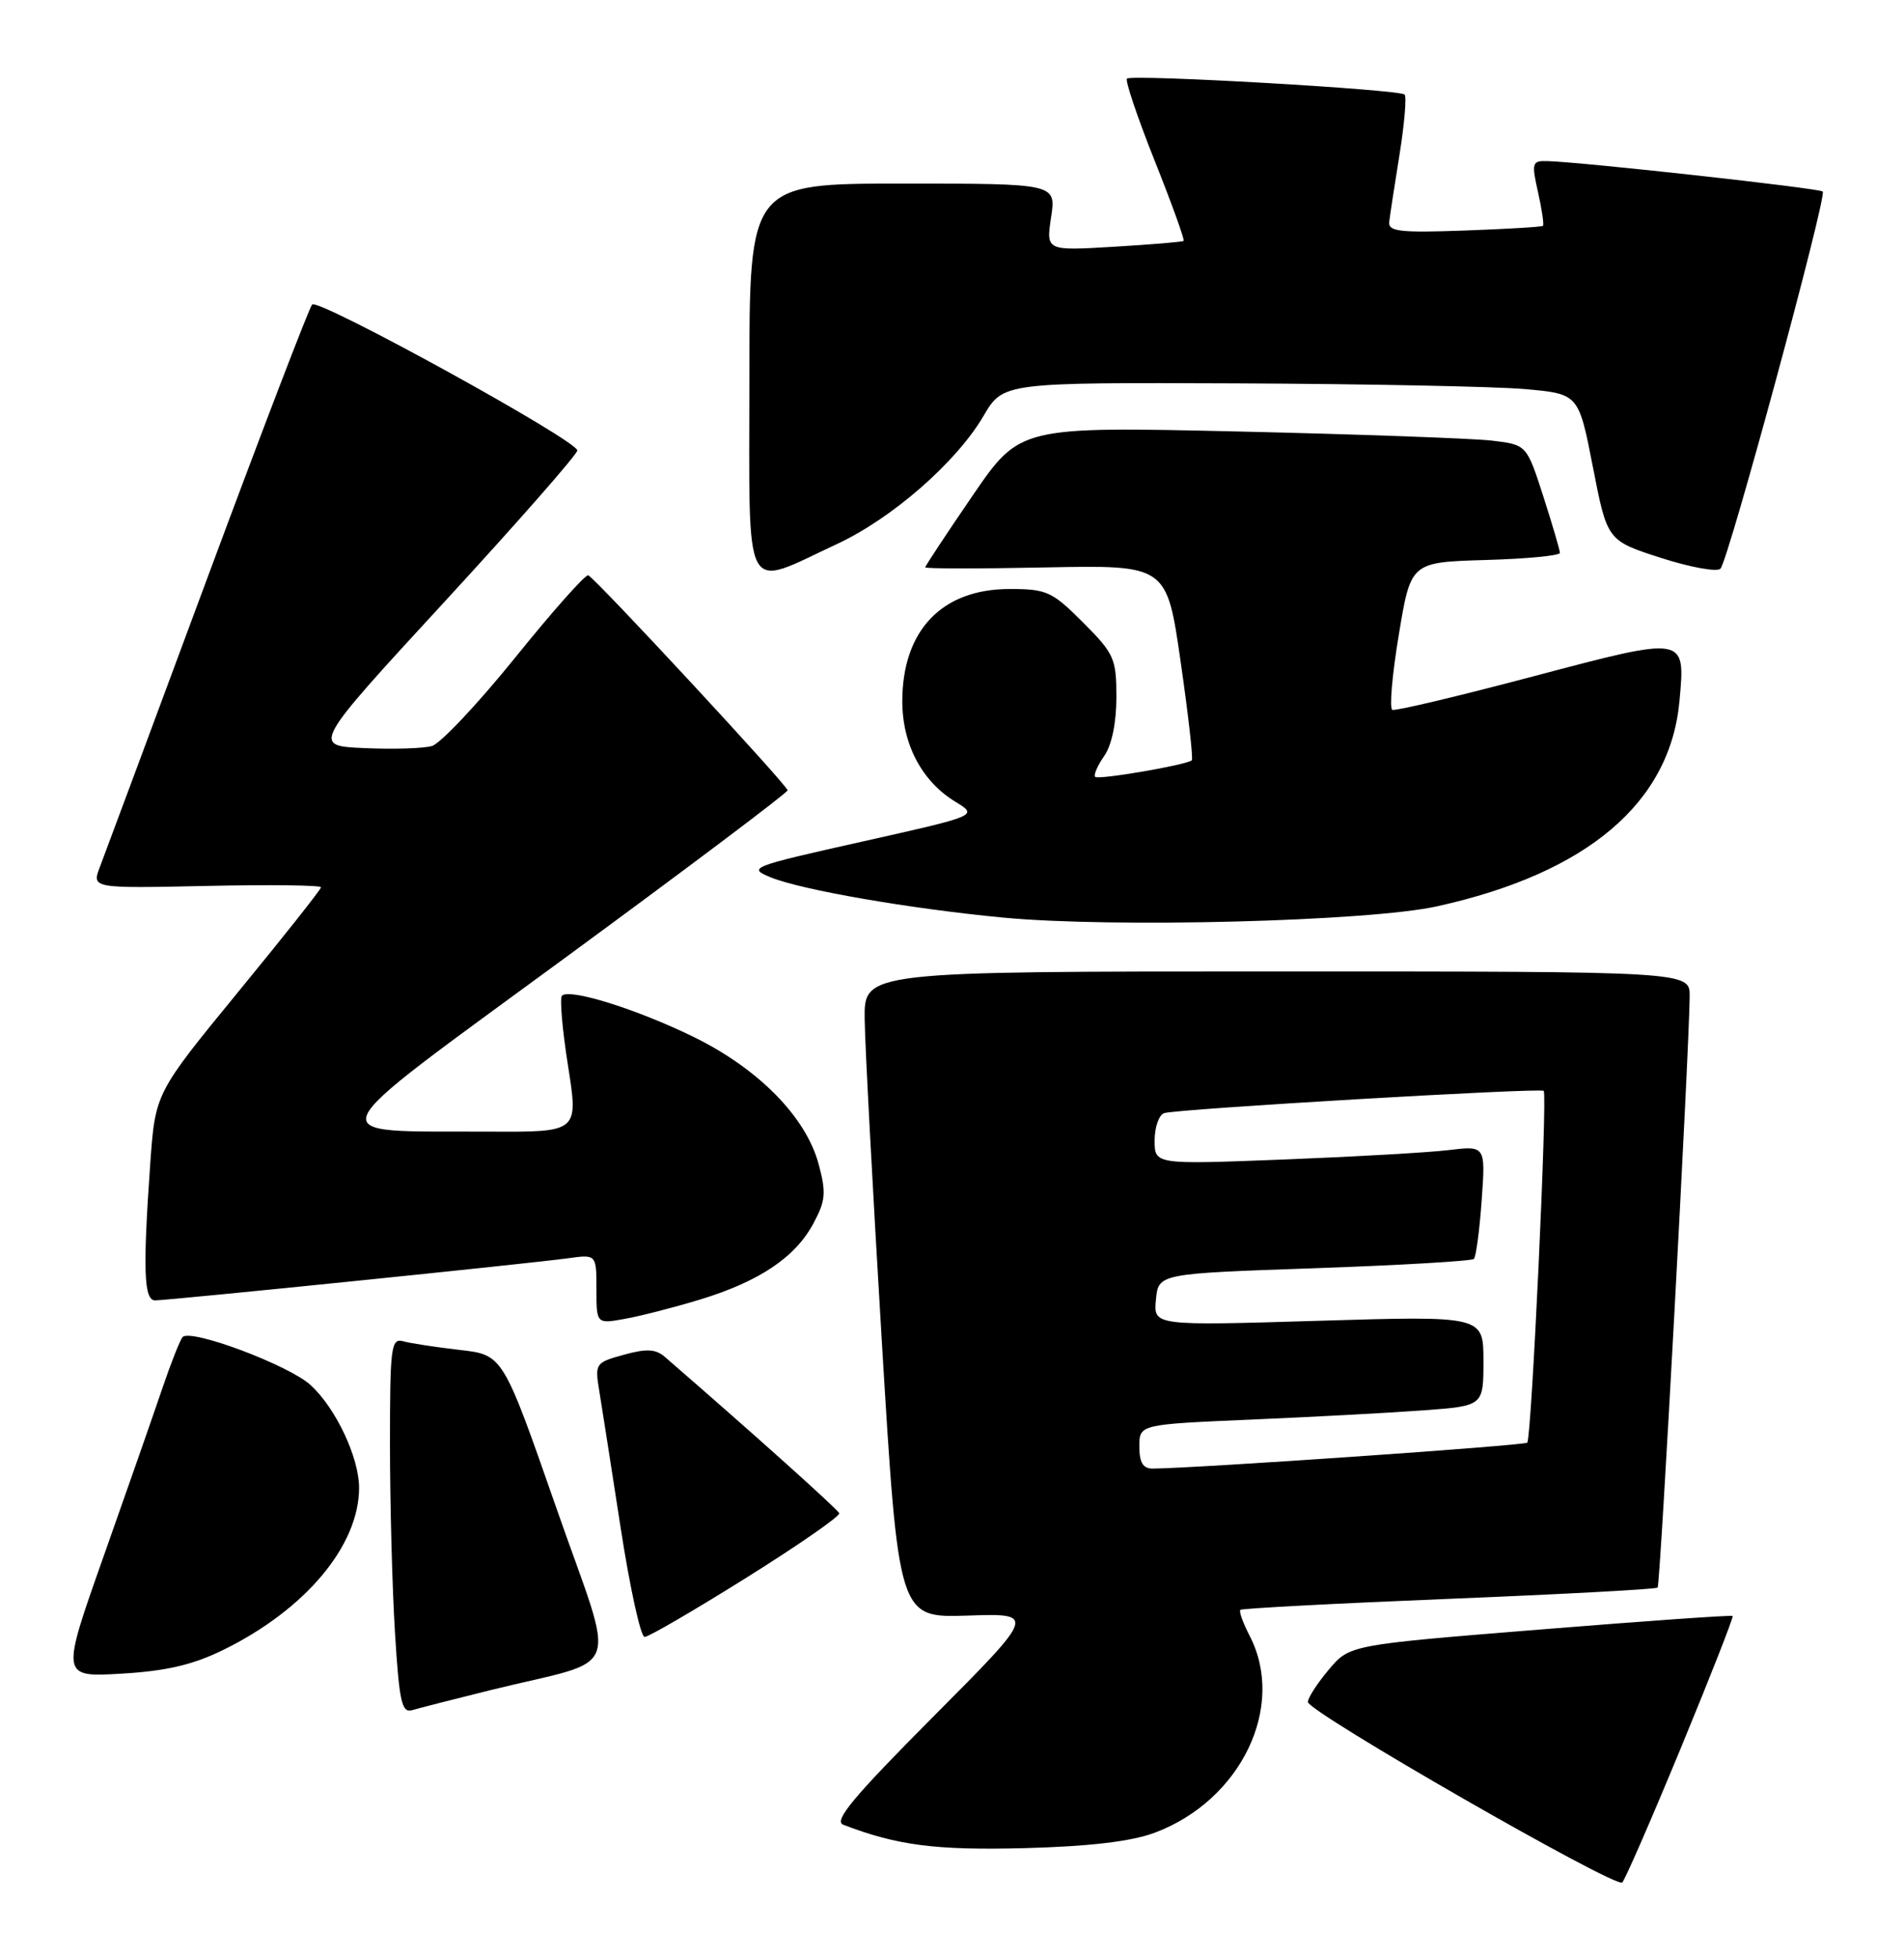 <?xml version="1.0" encoding="UTF-8" standalone="no"?>
<!DOCTYPE svg PUBLIC "-//W3C//DTD SVG 1.1//EN" "http://www.w3.org/Graphics/SVG/1.1/DTD/svg11.dtd" >
<svg xmlns="http://www.w3.org/2000/svg" xmlns:xlink="http://www.w3.org/1999/xlink" version="1.1" viewBox="0 0 249 256">
 <g >
 <path fill="currentColor"
d=" M 219.82 228.51 C 223.68 219.16 226.73 211.40 226.59 211.26 C 226.46 211.12 215.13 211.92 201.42 213.03 C 176.50 215.04 176.50 215.04 173.78 218.27 C 172.28 220.05 171.05 221.95 171.04 222.50 C 171.02 223.78 211.29 246.90 212.15 246.10 C 212.51 245.77 215.96 237.85 219.82 228.51 Z  M 151.00 239.60 C 162.29 235.38 168.21 223.11 163.43 213.86 C 162.56 212.18 162.01 210.66 162.21 210.46 C 162.40 210.27 174.67 209.62 189.48 209.02 C 204.29 208.42 216.57 207.76 216.78 207.55 C 217.13 207.20 220.90 137.59 220.97 130.25 C 221.00 127.00 221.00 127.00 167.00 127.00 C 113.00 127.00 113.00 127.00 113.08 133.25 C 113.12 136.69 114.14 155.70 115.33 175.50 C 117.51 211.50 117.51 211.50 126.50 211.21 C 135.50 210.91 135.50 210.91 122.06 224.41 C 111.60 234.92 108.98 238.06 110.28 238.55 C 117.33 241.26 122.39 241.91 134.00 241.61 C 142.55 241.38 147.92 240.74 151.00 239.60 Z  M 64.00 220.99 C 81.81 216.58 80.65 219.77 72.73 197.06 C 65.77 177.12 65.77 177.12 60.13 176.48 C 57.04 176.12 53.71 175.62 52.75 175.35 C 51.14 174.91 51.00 176.01 51.00 188.78 C 51.00 196.43 51.29 207.49 51.65 213.36 C 52.21 222.49 52.54 223.97 53.90 223.57 C 54.78 223.31 59.33 222.15 64.00 220.99 Z  M 29.17 215.71 C 39.93 210.44 46.96 202.07 46.96 194.50 C 46.96 190.55 43.92 184.10 40.63 181.08 C 37.81 178.48 24.91 173.65 23.88 174.80 C 23.54 175.19 22.35 178.20 21.23 181.50 C 20.11 184.80 16.67 194.65 13.58 203.38 C 7.96 219.26 7.96 219.26 15.87 218.80 C 21.71 218.46 25.18 217.66 29.17 215.71 Z  M 97.62 206.25 C 104.43 201.99 109.89 198.20 109.75 197.83 C 109.55 197.30 98.46 187.36 86.95 177.39 C 85.75 176.35 84.54 176.29 81.58 177.11 C 77.87 178.13 77.78 178.26 78.37 181.83 C 78.70 183.85 79.96 191.91 81.17 199.75 C 82.38 207.59 83.79 214.00 84.30 214.00 C 84.82 214.00 90.81 210.51 97.62 206.25 Z  M 91.59 169.88 C 99.30 167.52 103.99 164.38 106.36 159.97 C 107.98 156.96 108.07 155.93 107.05 152.16 C 105.38 145.98 99.13 139.66 90.61 135.51 C 83.22 131.91 74.48 129.18 73.49 130.17 C 73.18 130.49 73.54 134.63 74.29 139.37 C 75.65 148.00 75.65 148.00 64.08 147.94 C 41.40 147.83 40.63 149.62 73.94 125.19 C 89.92 113.47 103.00 103.63 103.00 103.32 C 103.00 102.69 77.93 75.66 76.93 75.21 C 76.57 75.06 72.28 79.89 67.39 85.95 C 62.50 92.00 57.59 97.22 56.48 97.53 C 55.37 97.85 51.38 97.97 47.63 97.80 C 40.79 97.50 40.79 97.50 58.15 78.65 C 67.69 68.29 75.50 59.39 75.50 58.89 C 75.50 57.59 41.65 38.96 40.82 39.81 C 40.45 40.19 34.29 56.25 27.14 75.50 C 20.00 94.75 13.66 111.77 13.07 113.32 C 11.99 116.14 11.99 116.14 27.00 115.82 C 35.25 115.64 41.99 115.72 41.98 116.00 C 41.97 116.28 37.09 122.44 31.13 129.70 C 20.31 142.90 20.31 142.90 19.65 152.10 C 18.67 166.00 18.81 170.00 20.28 170.00 C 22.02 170.00 69.53 165.16 74.25 164.50 C 78.00 163.98 78.00 163.98 78.00 168.53 C 78.00 173.09 78.00 173.09 81.75 172.41 C 83.81 172.04 88.24 170.90 91.59 169.88 Z  M 187.96 118.48 C 207.59 114.14 218.43 104.95 219.64 91.62 C 220.41 83.10 220.57 83.12 200.52 88.42 C 190.79 91.00 182.49 92.97 182.09 92.80 C 181.68 92.64 182.06 88.22 182.93 83.00 C 184.50 73.50 184.50 73.50 194.25 73.21 C 199.61 73.06 204.00 72.64 204.00 72.28 C 204.00 71.93 203.02 68.60 201.83 64.89 C 199.65 58.14 199.65 58.14 195.08 57.60 C 192.56 57.31 177.65 56.77 161.94 56.41 C 133.38 55.76 133.38 55.76 127.19 64.80 C 123.79 69.77 121.00 73.99 121.00 74.17 C 121.00 74.35 128.10 74.36 136.79 74.18 C 152.58 73.87 152.58 73.87 154.40 86.49 C 155.40 93.43 156.06 99.24 155.86 99.40 C 155.10 100.02 143.64 101.98 143.23 101.56 C 142.99 101.33 143.52 100.10 144.40 98.84 C 145.39 97.43 146.00 94.49 146.00 91.15 C 146.00 86.09 145.71 85.45 141.63 81.37 C 137.59 77.32 136.87 77.00 132.04 77.00 C 123.17 77.00 118.00 82.42 118.00 91.70 C 118.01 97.32 120.57 102.16 124.95 104.82 C 127.92 106.63 127.92 106.63 112.77 110.02 C 98.12 113.30 97.73 113.45 100.80 114.70 C 104.83 116.34 118.94 118.79 131.10 119.95 C 145.43 121.33 179.04 120.46 187.96 118.48 Z  M 109.50 71.10 C 116.69 67.75 125.09 60.41 128.62 54.38 C 131.19 50.00 131.19 50.00 161.85 50.12 C 178.71 50.19 195.64 50.53 199.48 50.87 C 206.45 51.50 206.45 51.50 208.32 61.08 C 210.19 70.67 210.19 70.67 217.20 72.93 C 221.06 74.17 224.57 74.81 225.00 74.34 C 226.05 73.22 238.96 25.63 238.37 25.04 C 237.95 24.61 206.99 21.19 202.36 21.06 C 200.36 21.00 200.27 21.28 201.14 25.13 C 201.65 27.40 201.94 29.38 201.78 29.52 C 201.63 29.67 197.00 29.94 191.50 30.14 C 183.06 30.44 181.53 30.27 181.68 29.00 C 181.77 28.18 182.38 24.21 183.03 20.18 C 183.67 16.16 183.97 12.64 183.69 12.36 C 183.02 11.69 147.98 9.68 147.38 10.28 C 147.13 10.54 148.75 15.36 151.00 21.00 C 153.25 26.64 154.95 31.36 154.79 31.49 C 154.63 31.63 150.52 31.97 145.65 32.26 C 136.80 32.79 136.80 32.79 137.46 28.40 C 138.12 24.00 138.12 24.00 118.06 24.00 C 98.00 24.00 98.00 24.00 98.00 49.61 C 98.00 78.79 97.00 76.92 109.50 71.10 Z  M 149.00 189.10 C 149.00 186.21 149.00 186.21 163.75 185.58 C 171.86 185.23 181.99 184.69 186.25 184.37 C 194.00 183.79 194.00 183.79 194.00 177.91 C 194.00 172.02 194.00 172.02 172.42 172.67 C 150.85 173.32 150.85 173.32 151.17 169.91 C 151.50 166.50 151.50 166.50 171.87 165.80 C 183.07 165.41 192.47 164.86 192.75 164.58 C 193.03 164.30 193.49 160.85 193.77 156.92 C 194.28 149.77 194.28 149.77 189.39 150.36 C 186.70 150.68 176.96 151.23 167.75 151.59 C 151.00 152.24 151.00 152.24 151.00 149.09 C 151.00 147.36 151.56 145.75 152.25 145.52 C 153.85 144.98 201.37 142.19 201.88 142.61 C 202.39 143.03 200.29 188.04 199.73 188.60 C 199.35 188.98 156.26 191.96 150.75 191.99 C 149.48 192.00 149.00 191.20 149.00 189.10 Z "/>
</g>
</svg>